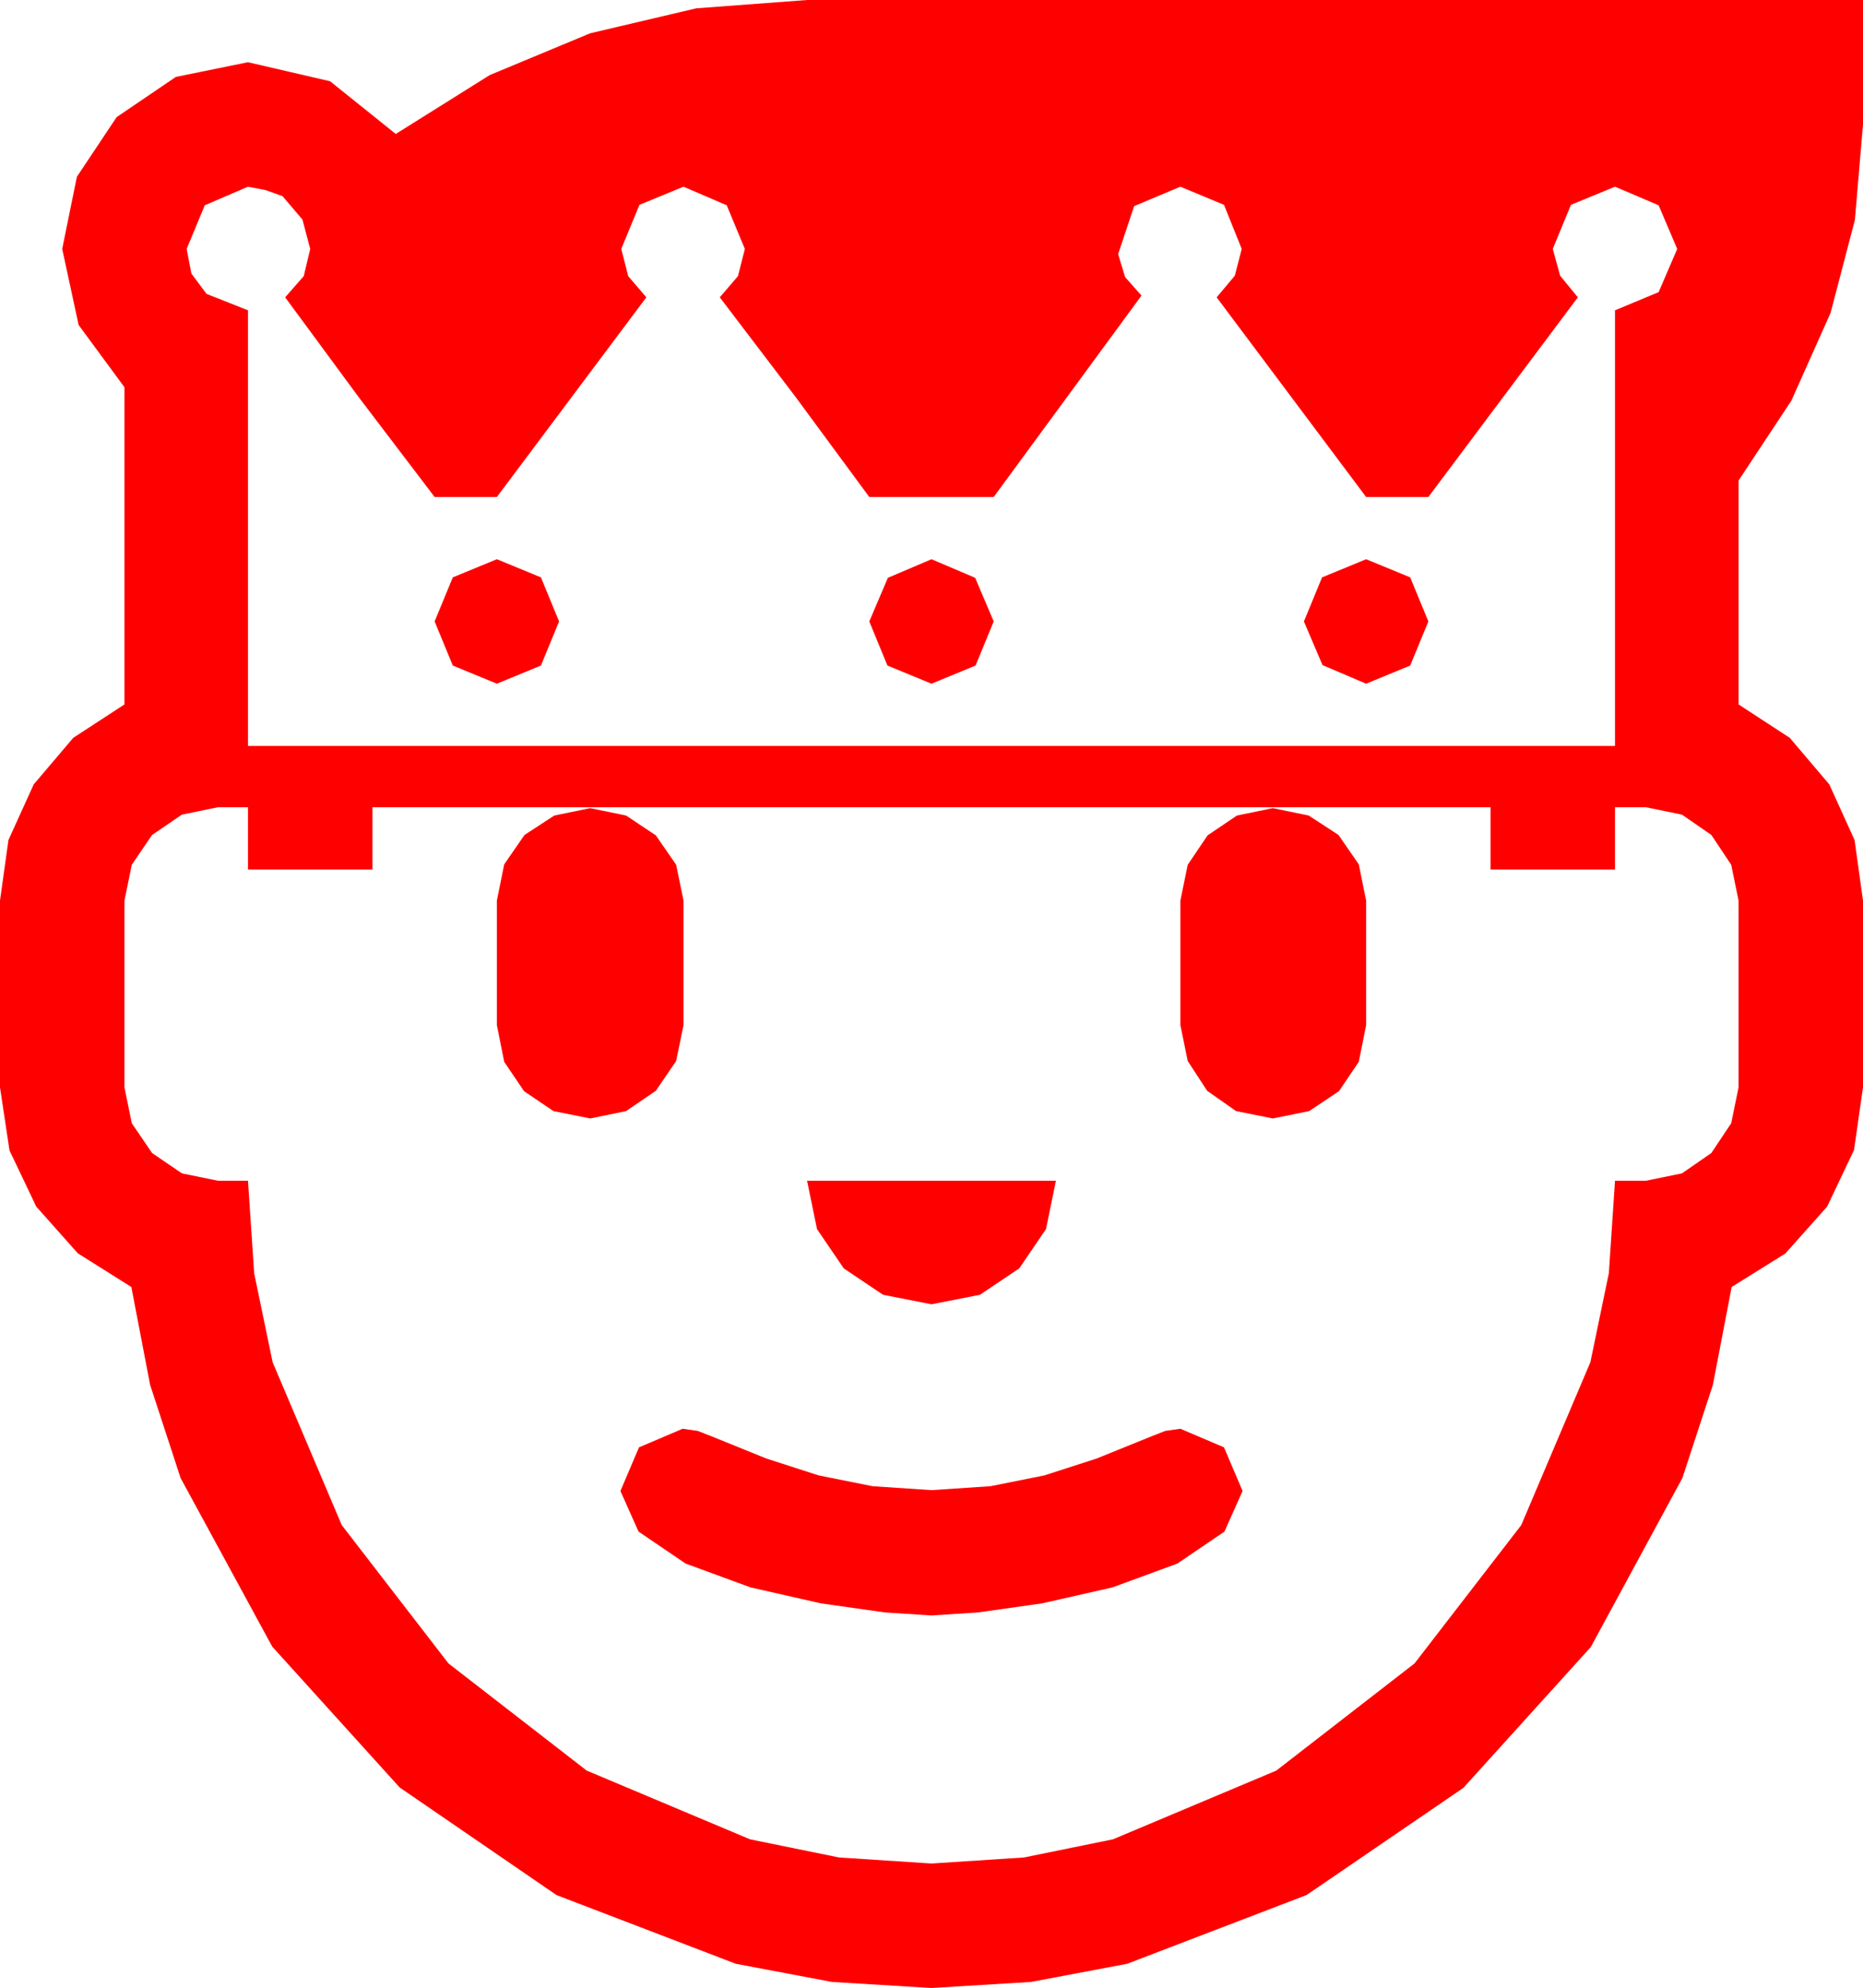 <?xml version="1.0" encoding="utf-8"?>
<!DOCTYPE svg PUBLIC "-//W3C//DTD SVG 1.1//EN" "http://www.w3.org/Graphics/SVG/1.1/DTD/svg11.dtd">
<svg width="63.164" height="67.383" xmlns="http://www.w3.org/2000/svg" xmlns:xlink="http://www.w3.org/1999/xlink" xmlns:xml="http://www.w3.org/XML/1998/namespace" version="1.1">
  <g>
    <g>
      <path style="fill:#FF0000;fill-opacity:1" d="M23.145,48.428L23.657,48.501 24.141,48.691 25.986,49.438 27.759,50.01 29.59,50.376 31.582,50.508 33.574,50.376 35.405,50.01 37.178,49.438 39.023,48.691 39.507,48.501 40.02,48.428 41.499,49.058 42.129,50.537 41.514,51.914 39.917,52.998 37.72,53.804 35.332,54.346 33.164,54.653 31.582,54.756 30,54.653 27.832,54.346 25.444,53.804 23.247,52.998 21.65,51.914 21.035,50.537 21.665,49.058 23.145,48.428z M27.363,40.02L35.801,40.02 35.464,41.66 34.556,42.993 33.223,43.887 31.582,44.209 29.941,43.887 28.608,42.993 27.7,41.66 27.363,40.02z M43.154,27.393L44.37,27.642 45.381,28.301 46.069,29.297 46.318,30.527 46.318,34.746 46.069,35.991 45.396,36.987 44.385,37.661 43.154,37.91 41.909,37.661 40.928,36.973 40.269,35.962 40.02,34.746 40.02,30.527 40.269,29.312 40.942,28.315 41.938,27.642 43.154,27.393z M20.01,27.393L21.226,27.642 22.236,28.315 22.925,29.312 23.174,30.527 23.174,34.746 22.925,35.962 22.236,36.973 21.226,37.661 20.01,37.91 18.765,37.661 17.769,36.987 17.095,35.991 16.846,34.746 16.846,30.527 17.095,29.297 17.783,28.301 18.794,27.642 20.01,27.393z M7.383,27.363L6.167,27.612 5.156,28.301 4.468,29.312 4.219,30.527 4.219,36.855 4.468,38.071 5.156,39.082 6.167,39.771 7.383,40.02 8.408,40.02 8.617,43.154 9.243,46.172 11.587,51.694 15.205,56.382 19.893,60.015 25.43,62.344 28.447,62.959 31.582,63.164 34.717,62.959 37.734,62.344 43.271,60.015 47.959,56.382 51.577,51.694 53.921,46.172 54.547,43.154 54.756,40.02 55.811,40.02 57.026,39.771 58.022,39.082 58.696,38.071 58.945,36.855 58.945,30.527 58.696,29.312 58.022,28.301 57.026,27.612 55.811,27.363 54.756,27.363 54.756,29.473 50.537,29.473 50.537,27.363 12.627,27.363 12.627,29.473 8.408,29.473 8.408,27.363 7.383,27.363z M46.318,18.955L47.812,19.57 48.428,21.064 47.812,22.559 46.318,23.174 44.839,22.544 44.209,21.064 44.824,19.57 46.318,18.955z M31.582,18.955L33.062,19.585 33.691,21.064 33.076,22.559 31.582,23.174 30.088,22.559 29.473,21.064 30.103,19.585 31.582,18.955z M16.846,18.955L18.34,19.57 18.955,21.064 18.34,22.559 16.846,23.174 15.352,22.559 14.736,21.064 15.352,19.57 16.846,18.955z M8.408,6.328L6.943,6.958 6.328,8.438 6.489,9.272 7.002,9.961 8.408,10.518 8.408,25.283 54.756,25.283 54.756,10.518 56.235,9.902 56.865,8.438 56.235,6.958 54.756,6.328 53.262,6.943 52.646,8.438 52.896,9.346 53.496,10.078 50.962,13.462 48.428,16.846 46.318,16.846 41.25,10.078 41.865,9.346 42.1,8.438 41.499,6.943 40.02,6.328 38.452,6.987 37.91,8.613 38.145,9.39 38.701,10.02 33.691,16.846 29.473,16.846 26.968,13.447 24.404,10.078 25.02,9.36 25.254,8.438 24.639,6.958 23.174,6.328 21.68,6.943 21.064,8.438 21.299,9.36 21.914,10.078 16.846,16.846 14.736,16.846 12.173,13.477 9.668,10.078 10.298,9.36 10.518,8.438 10.254,7.441 9.58,6.65 9.009,6.445 8.408,6.328z M27.363,0L63.164,0 63.164,4.219 62.889,7.456 62.065,10.605 60.736,13.579 58.945,16.289 58.945,23.877 60.681,25.009 62.021,26.587 62.878,28.473 63.164,30.527 63.164,36.855 62.86,38.979 61.948,40.898 60.531,42.488 58.711,43.623 58.074,46.941 57.041,50.098 53.936,55.825 49.614,60.601 44.297,64.233 38.218,66.562 34.955,67.178 31.582,67.383 28.209,67.178 24.946,66.562 18.867,64.233 13.55,60.586 9.229,55.811 6.123,50.098 5.09,46.941 4.453,43.623 2.637,42.48 1.23,40.898 0.322,38.994 0,36.855 0,30.527 0.286,28.473 1.143,26.587 2.483,25.009 4.219,23.877 4.219,13.125 2.666,11.016 2.109,8.438 2.607,5.991 3.955,3.97 5.962,2.607 8.408,2.109 11.191,2.754 13.418,4.541 16.604,2.545 20.01,1.128 23.606,0.282 27.363,0z" />
    </g>
  </g>
</svg>